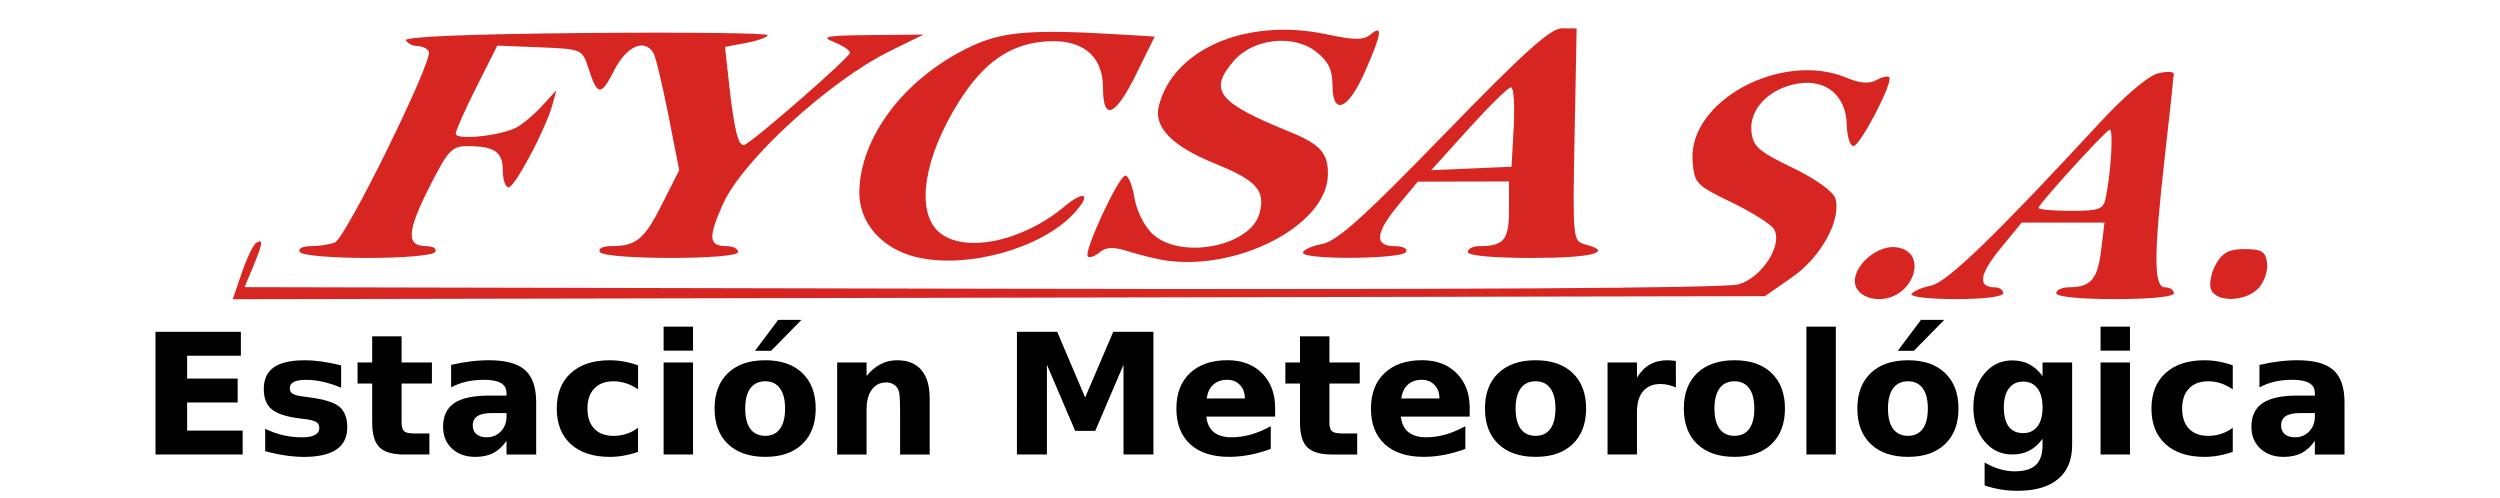 <?xml version="1.0" encoding="UTF-8" standalone="no"?>
<svg
   xmlns:dc="http://purl.org/dc/elements/1.1/"
   xmlns:cc="http://creativecommons.org/ns#"
   xmlns:rdf="http://www.w3.org/1999/02/22-rdf-syntax-ns#"
   xmlns:svg="http://www.w3.org/2000/svg"
   xmlns="http://www.w3.org/2000/svg"
   height="35"
   width="175.534"
   xml:space="preserve"
   enable-background="new 0 0 214 114"
   viewBox="0 0 175.534 35"
   y="0px"
   x="0px"
   id="Layer_1"
   version="1.1"><defs
   id="defs44" />
<g
   transform="translate(90.589,-13.525)"
   id="g39">
	
	
	
<path
   id="path862"
   d="m -73.61,32.673 c 0.349,-1.025 0.803,-1.967 1.009,-2.095 0.517,-0.319 0.471,0.025 -0.222,1.683 l -0.596,1.426 51.723,0.11 c 33.578,0.071 52.231,-0.035 53.17,-0.304 1.638,-0.468 3.123,-2.759 2.505,-3.863 -0.193,-0.344 -1.532,-1.196 -2.977,-1.893 -2.525,-1.218 -2.631,-1.331 -2.749,-2.926 -0.309,-4.194 6.253,-7.731 10.81,-5.827 0.937,0.391 1.591,0.444 2.083,0.169 0.395,-0.221 0.806,-0.314 0.913,-0.207 0.313,0.313 -2.038,4.838 -2.513,4.838 -0.237,0 -0.448,-0.681 -0.469,-1.514 -0.051,-2.029 -1.442,-3.2 -3.419,-2.88 -2,0.325 -3.429,1.78 -3.275,3.337 0.107,1.084 0.473,1.411 2.875,2.569 1.601,0.772 2.86,1.666 3.009,2.136 0.47,1.481 -0.973,4.134 -3.024,5.559 l -1.912,1.328 -53.789,0.108 -53.789,0.108 z m 113.374,1.076 c -0.612,-1.143 1.224,-3.042 2.768,-2.864 2.359,0.272 1.257,3.642 -1.191,3.642 -0.714,0 -1.321,-0.299 -1.577,-0.778 z m 3.866,0.418 c 0.122,-0.198 0.74,-0.463 1.373,-0.59 1.113,-0.223 4.535,-3.53 11.881,-11.48 1.687,-1.826 3.365,-3.249 4.028,-3.415 0.625,-0.156 1.133,-0.142 1.128,0.033 -0.004,0.175 -0.281,2.735 -0.616,5.689 -0.802,7.093 -0.801,9.296 0.004,9.296 0.341,0 0.62,0.186 0.62,0.413 0,0.248 -1.653,0.413 -4.132,0.413 -2.479,0 -4.132,-0.165 -4.132,-0.413 0,-0.227 0.418,-0.416 0.93,-0.419 1.504,-0.01 1.975,-0.563 2.226,-2.609 l 0.236,-1.93 h -2.908 -2.908 l -1.509,1.842 c -1.468,1.791 -1.596,2.703 -0.381,2.703 0.327,0 0.595,0.186 0.595,0.413 0,0.241 -1.385,0.413 -3.33,0.413 -1.831,0 -3.23,-0.162 -3.107,-0.36 z m 13.635,-6.767 c 0.374,-1.829 0.549,-4.889 0.273,-4.769 -0.389,0.168 -4.992,5.229 -4.992,5.489 0,0.116 1.019,0.21 2.264,0.21 2.017,0 2.285,-0.102 2.455,-0.93 z m 7.387,6.442 c -0.144,-0.376 0.008,-1.167 0.339,-1.756 0.466,-0.831 0.922,-1.071 2.032,-1.071 1.184,0 1.454,0.166 1.567,0.964 0.075,0.53 -0.186,1.32 -0.58,1.756 -0.892,0.986 -2.994,1.053 -3.356,0.108 z m -90.848,-2.251 c -2.472,-0.574 -4.105,-2.438 -4.057,-4.632 0.083,-3.803 3.088,-7.805 7.53,-10.026 2.419,-1.21 4.374,-1.381 11.085,-0.97 l 2.126,0.13 -1.285,2.606 c -1.489,3.02 -2.347,3.379 -2.347,0.983 0,-2.303 -1.531,-3.487 -4.182,-3.235 -2.42,0.23 -4.208,1.497 -5.916,4.193 -2.469,3.897 -3.071,7.685 -1.454,9.149 1.719,1.556 5.84,0.742 8.815,-1.742 1.494,-1.247 1.967,-0.891 0.661,0.499 -2.284,2.431 -7.448,3.863 -10.975,3.045 z m 17.182,0.179 c -0.568,-0.1 -1.644,-0.374 -2.392,-0.609 -1.006,-0.317 -1.518,-0.295 -1.972,0.082 -0.338,0.28 -0.713,0.41 -0.835,0.288 -0.316,-0.316 2.178,-5.681 2.641,-5.681 0.212,0 0.499,0.708 0.638,1.573 0.141,0.879 0.694,1.989 1.255,2.516 1.981,1.861 6.943,0.89 7.537,-1.475 0.398,-1.585 -0.234,-2.281 -3.137,-3.453 -3.003,-1.213 -4.319,-2.556 -3.949,-4.032 1.008,-4.018 6.177,-6.233 11.773,-5.046 1.988,0.422 2.6,0.423 3.102,0.007 0.885,-0.735 0.78,-0.043 -0.402,2.629 -1.19,2.691 -2.278,3.125 -2.278,0.908 0,-1.052 -0.292,-1.647 -1.136,-2.313 -1.592,-1.256 -4.432,-0.943 -5.793,0.638 -1.794,2.086 -1.137,2.918 3.936,4.982 2.165,0.881 2.715,1.511 2.671,3.059 -0.101,3.566 -6.519,6.829 -11.659,5.927 z m -60.527,-0.548 c -0.144,-0.233 0.191,-0.413 0.768,-0.413 0.563,0 1.325,-0.116 1.695,-0.258 0.766,-0.294 6.945,-12.862 6.599,-13.422 -0.125,-0.202 -0.484,-0.368 -0.798,-0.368 -0.314,0 -0.683,-0.181 -0.819,-0.402 -0.158,-0.256 4.408,-0.443 12.577,-0.516 7.054,-0.063 12.825,0.004 12.825,0.149 -1.2e-4,0.145 -0.674,0.39 -1.496,0.545 l -1.496,0.281 0.282,2.554 c 0.362,3.282 0.661,4.479 1.078,4.328 0.614,-0.222 7.416,-6.157 7.416,-6.471 0,-0.17 -0.511,-0.51 -1.136,-0.757 -0.953,-0.377 -0.538,-0.455 2.582,-0.484 l 3.718,-0.035 -2.297,1.127 c -4.301,2.11 -10.403,7.69 -11.786,10.777 -1.059,2.365 -1.006,2.951 0.266,2.951 0.441,0 0.802,0.186 0.802,0.413 0,0.552 -9.368,0.552 -9.709,0 -0.144,-0.233 0.191,-0.413 0.768,-0.413 1.781,0 2.34,-0.456 3.587,-2.926 l 1.216,-2.409 -0.765,-3.887 c -0.421,-2.138 -0.895,-4.098 -1.054,-4.356 -0.63,-1.019 -1.881,-0.46 -2.74,1.224 -0.942,1.847 -1.181,1.826 -1.824,-0.163 -0.423,-1.309 -0.458,-1.324 -3.409,-1.444 l -2.981,-0.121 -1.46,2.9 c -0.803,1.595 -1.46,3.074 -1.46,3.288 0,0.478 3.164,0.15 4.271,-0.442 0.444,-0.238 1.255,-0.922 1.803,-1.521 l 0.996,-1.09 -0.284,1.033 c -0.468,1.703 -2.637,5.784 -3.074,5.784 -0.224,0 -0.407,-0.538 -0.407,-1.195 0,-1.3 -0.587,-1.697 -2.507,-1.697 -1.074,0 -1.356,0.31 -2.679,2.936 -1.556,3.09 -1.598,4.088 -0.173,4.088 0.475,0 0.749,0.186 0.608,0.413 -0.145,0.234 -2.2,0.413 -4.751,0.413 -2.552,0 -4.606,-0.179 -4.751,-0.413 z m 70.442,0.052 c 0,-0.199 0.604,-0.477 1.343,-0.618 1.051,-0.201 2.912,-1.873 8.573,-7.703 5.606,-5.774 7.462,-7.445 8.263,-7.439 l 1.033,0.008 -0.144,7.465 c -0.141,7.293 -0.124,7.47 0.723,7.692 2.093,0.547 0.52,0.957 -3.678,0.957 -2.754,0 -4.545,-0.163 -4.545,-0.413 0,-0.227 0.357,-0.413 0.793,-0.413 1.739,0 2.1,-0.434 2.1,-2.523 v -2.022 l -3.202,0.007 -3.202,0.007 -1.343,1.617 c -1.643,1.98 -1.735,2.912 -0.285,2.912 0.6,0 0.947,0.179 0.802,0.413 -0.313,0.507 -7.23,0.556 -7.23,0.052 z M 15.695,22.442 c 0.084,-1.534 -0.003,-2.787 -0.193,-2.785 -0.19,0.002 -1.528,1.313 -2.974,2.912 l -2.628,2.908 2.821,-0.123 2.821,-0.123 z"
   style="fill:#d72621;fill-opacity:1;stroke-width:0.413" /><g
   id="text868"
   style="font-style:normal;font-variant:normal;font-weight:bold;font-stretch:normal;font-size:11.815px;line-height:1.25;font-family:sans-serif;-inkscape-font-specification:'sans-serif Bold';letter-spacing:0px;word-spacing:0px;fill:#000000;fill-opacity:1;stroke:none;stroke-width:0.295"
   aria-label="Estación Meteorológica"><path
     id="path815"
     style="stroke-width:0.295"
     d="m -79.671,36.823 h 5.994 v 1.679 h -3.773 v 1.604 h 3.548 v 1.679 h -3.548 v 1.973 h 3.9 v 1.679 h -6.121 z" /><path
     id="path817"
     style="stroke-width:0.295"
     d="m -66.638,39.177 v 1.569 q -0.663,-0.277 -1.281,-0.415 -0.617,-0.138 -1.165,-0.138 -0.588,0 -0.877,0.15 -0.283,0.144 -0.283,0.45 0,0.248 0.213,0.381 0.219,0.133 0.779,0.196 l 0.363,0.052 q 1.587,0.202 2.135,0.663 0.548,0.462 0.548,1.448 0,1.033 -0.762,1.552 -0.762,0.519 -2.273,0.519 -0.64,0 -1.327,-0.104 -0.681,-0.098 -1.402,-0.3 v -1.569 q 0.617,0.3 1.263,0.45 0.652,0.15 1.321,0.15 0.606,0 0.912,-0.167 0.306,-0.167 0.306,-0.496 0,-0.277 -0.213,-0.41 -0.208,-0.138 -0.837,-0.213 l -0.363,-0.046 q -1.379,-0.173 -1.933,-0.64 -0.554,-0.467 -0.554,-1.419 0,-1.027 0.704,-1.523 0.704,-0.496 2.158,-0.496 0.571,0 1.2,0.087 0.629,0.087 1.367,0.271 z" /><path
     id="path819"
     style="stroke-width:0.295"
     d="m -62.392,37.14 v 1.835 h 2.129 v 1.477 h -2.129 v 2.74 q 0,0.45 0.179,0.612 0.179,0.156 0.71,0.156 h 1.062 v 1.477 h -1.771 q -1.223,0 -1.737,-0.508 -0.508,-0.513 -0.508,-1.737 v -2.74 h -1.027 v -1.477 h 1.027 v -1.835 z" /><path
     id="path821"
     style="stroke-width:0.295"
     d="m -56.098,42.529 q -0.646,0 -0.975,0.219 -0.323,0.219 -0.323,0.646 0,0.392 0.26,0.617 0.265,0.219 0.733,0.219 0.583,0 0.981,-0.415 0.398,-0.421 0.398,-1.05 V 42.529 Z m 3.156,-0.779 v 3.687 h -2.083 V 44.479 q -0.415,0.588 -0.935,0.86 -0.519,0.265 -1.263,0.265 -1.004,0 -1.633,-0.583 -0.623,-0.588 -0.623,-1.523 0,-1.137 0.779,-1.667 0.785,-0.531 2.458,-0.531 h 1.217 v -0.162 q 0,-0.49 -0.387,-0.715 -0.387,-0.231 -1.206,-0.231 -0.663,0 -1.235,0.133 -0.571,0.133 -1.062,0.398 v -1.575 q 0.663,-0.162 1.333,-0.242 0.669,-0.087 1.338,-0.087 1.748,0 2.521,0.692 0.779,0.687 0.779,2.238 z" /><path
     id="path823"
     style="stroke-width:0.295"
     d="m -45.788,39.177 v 1.685 q -0.421,-0.288 -0.848,-0.427 -0.421,-0.138 -0.877,-0.138 -0.865,0 -1.35,0.508 -0.479,0.502 -0.479,1.408 0,0.906 0.479,1.413 0.485,0.502 1.35,0.502 0.485,0 0.917,-0.144 0.438,-0.144 0.808,-0.427 v 1.69 q -0.485,0.179 -0.987,0.265 -0.496,0.092 -0.998,0.092 -1.748,0 -2.735,-0.894 -0.987,-0.9 -0.987,-2.498 0,-1.598 0.987,-2.492 0.987,-0.9 2.735,-0.9 0.508,0 0.998,0.092 0.496,0.087 0.987,0.265 z" /><path
     id="path825"
     style="stroke-width:0.295"
     d="m -43.994,38.975 h 2.065 v 6.462 h -2.065 z m 0,-2.515 h 2.065 v 1.685 h -2.065 z" /><path
     id="path827"
     style="stroke-width:0.295"
     d="m -36.857,40.296 q -0.687,0 -1.05,0.496 -0.358,0.49 -0.358,1.419 0,0.929 0.358,1.425 0.363,0.49 1.05,0.49 0.675,0 1.033,-0.49 0.358,-0.496 0.358,-1.425 0,-0.929 -0.358,-1.419 -0.358,-0.496 -1.033,-0.496 z m 0,-1.477 q 1.667,0 2.602,0.9 0.94,0.9 0.94,2.492 0,1.592 -0.94,2.492 -0.935,0.9 -2.602,0.9 -1.673,0 -2.619,-0.9 -0.94,-0.9 -0.94,-2.492 0,-1.592 0.94,-2.492 0.946,-0.9 2.619,-0.9 z m 0.906,-2.833 h 1.633 l -2.129,2.169 h -1.131 z" /><path
     id="path829"
     style="stroke-width:0.295"
     d="m -25.313,41.502 v 3.935 h -2.077 v -0.64 -2.371 q 0,-0.837 -0.04,-1.154 -0.035,-0.317 -0.127,-0.467 -0.121,-0.202 -0.329,-0.312 -0.208,-0.115 -0.473,-0.115 -0.646,0 -1.015,0.502 -0.369,0.496 -0.369,1.379 v 3.179 h -2.065 v -6.462 h 2.065 v 0.946 q 0.467,-0.565 0.992,-0.831 0.525,-0.271 1.16,-0.271 1.119,0 1.696,0.687 0.583,0.687 0.583,1.996 z" /><path
     id="path831"
     style="stroke-width:0.295"
     d="m -19.186,36.823 h 2.827 l 1.962,4.61 1.973,-4.61 h 2.821 v 8.613 h -2.1 v -6.3 l -1.985,4.644 h -1.408 l -1.985,-4.644 v 6.3 h -2.106 z" /><path
     id="path833"
     style="stroke-width:0.295"
     d="m -1.059,42.188 v 0.588 h -4.829 q 0.075,0.727 0.525,1.09 0.45,0.363 1.258,0.363 0.652,0 1.333,-0.19 0.687,-0.196 1.408,-0.588 v 1.592 q -0.733,0.277 -1.465,0.415 -0.733,0.144 -1.465,0.144 -1.754,0 -2.729,-0.888 -0.969,-0.894 -0.969,-2.504 0,-1.581 0.952,-2.487 0.958,-0.906 2.631,-0.906 1.523,0 2.435,0.917 0.917,0.917 0.917,2.452 z m -2.123,-0.687 q 0,-0.588 -0.346,-0.946 -0.34,-0.363 -0.894,-0.363 -0.6,0 -0.975,0.34 -0.375,0.335 -0.467,0.969 z" /><path
     id="path835"
     style="stroke-width:0.295"
     d="m 2.754,37.14 v 1.835 h 2.129 v 1.477 H 2.754 v 2.74 q 0,0.45 0.179,0.612 0.179,0.156 0.71,0.156 h 1.062 v 1.477 H 2.933 q -1.223,0 -1.737,-0.508 -0.508,-0.513 -0.508,-1.737 v -2.74 h -1.027 v -1.477 h 1.027 v -1.835 z" /><path
     id="path837"
     style="stroke-width:0.295"
     d="m 12.602,42.188 v 0.588 H 7.774 q 0.075,0.727 0.525,1.09 0.45,0.363 1.258,0.363 0.652,0 1.333,-0.19 0.687,-0.196 1.408,-0.588 v 1.592 q -0.733,0.277 -1.465,0.415 -0.733,0.144 -1.465,0.144 -1.754,0 -2.729,-0.888 -0.969,-0.894 -0.969,-2.504 0,-1.581 0.952,-2.487 0.958,-0.906 2.631,-0.906 1.523,0 2.435,0.917 0.917,0.917 0.917,2.452 z m -2.123,-0.687 q 0,-0.588 -0.346,-0.946 -0.34,-0.363 -0.894,-0.363 -0.6,0 -0.975,0.34 -0.375,0.335 -0.467,0.969 z" /><path
     id="path839"
     style="stroke-width:0.295"
     d="m 17.235,40.296 q -0.687,0 -1.05,0.496 -0.358,0.49 -0.358,1.419 0,0.929 0.358,1.425 0.363,0.49 1.05,0.49 0.675,0 1.033,-0.49 0.358,-0.496 0.358,-1.425 0,-0.929 -0.358,-1.419 -0.358,-0.496 -1.033,-0.496 z m 0,-1.477 q 1.667,0 2.602,0.9 0.94,0.9 0.94,2.492 0,1.592 -0.94,2.492 -0.935,0.9 -2.602,0.9 -1.673,0 -2.619,-0.9 -0.94,-0.9 -0.94,-2.492 0,-1.592 0.94,-2.492 0.946,-0.9 2.619,-0.9 z" /><path
     id="path841"
     style="stroke-width:0.295"
     d="m 27.083,40.735 q -0.271,-0.127 -0.542,-0.185 -0.265,-0.063 -0.537,-0.063 -0.796,0 -1.229,0.513 -0.427,0.508 -0.427,1.46 v 2.977 H 22.283 v -6.462 h 2.065 v 1.062 q 0.398,-0.635 0.912,-0.923 0.519,-0.294 1.24,-0.294 0.104,0 0.225,0.012 0.121,0.006 0.352,0.035 z" /><path
     id="path843"
     style="stroke-width:0.295"
     d="m 31.197,40.296 q -0.687,0 -1.05,0.496 -0.358,0.49 -0.358,1.419 0,0.929 0.358,1.425 0.363,0.49 1.05,0.49 0.675,0 1.033,-0.49 0.358,-0.496 0.358,-1.425 0,-0.929 -0.358,-1.419 -0.358,-0.496 -1.033,-0.496 z m 0,-1.477 q 1.667,0 2.602,0.9 0.94,0.9 0.94,2.492 0,1.592 -0.94,2.492 -0.935,0.9 -2.602,0.9 -1.673,0 -2.619,-0.9 -0.94,-0.9 -0.94,-2.492 0,-1.592 0.94,-2.492 0.946,-0.9 2.619,-0.9 z" /><path
     id="path845"
     style="stroke-width:0.295"
     d="m 36.245,36.46 h 2.065 v 8.977 H 36.245 Z" /><path
     id="path847"
     style="stroke-width:0.295"
     d="m 43.381,40.296 q -0.687,0 -1.05,0.496 -0.358,0.49 -0.358,1.419 0,0.929 0.358,1.425 0.363,0.49 1.05,0.49 0.675,0 1.033,-0.49 0.358,-0.496 0.358,-1.425 0,-0.929 -0.358,-1.419 -0.358,-0.496 -1.033,-0.496 z m 0,-1.477 q 1.667,0 2.602,0.9 0.94,0.9 0.94,2.492 0,1.592 -0.94,2.492 -0.935,0.9 -2.602,0.9 -1.673,0 -2.619,-0.9 -0.94,-0.9 -0.94,-2.492 0,-1.592 0.94,-2.492 0.946,-0.9 2.619,-0.9 z m 0.906,-2.833 h 1.633 l -2.129,2.169 h -1.131 z" /><path
     id="path849"
     style="stroke-width:0.295"
     d="m 52.826,44.34 q -0.427,0.565 -0.94,0.831 -0.513,0.265 -1.188,0.265 -1.183,0 -1.956,-0.929 -0.773,-0.935 -0.773,-2.377 0,-1.448 0.773,-2.371 0.773,-0.929 1.956,-0.929 0.675,0 1.188,0.265 0.513,0.265 0.94,0.837 v -0.958 h 2.077 v 5.81 q 0,1.558 -0.987,2.377 -0.981,0.825 -2.85,0.825 -0.606,0 -1.171,-0.092 -0.565,-0.092 -1.137,-0.283 v -1.61 q 0.542,0.312 1.062,0.462 0.519,0.156 1.044,0.156 1.015,0 1.488,-0.444 0.473,-0.444 0.473,-1.39 z m -1.362,-4.021 q -0.64,0 -0.998,0.473 -0.358,0.473 -0.358,1.338 0,0.888 0.346,1.35 0.346,0.456 1.01,0.456 0.646,0 1.004,-0.473 0.358,-0.473 0.358,-1.333 0,-0.865 -0.358,-1.338 -0.358,-0.473 -1.004,-0.473 z" /><path
     id="path851"
     style="stroke-width:0.295"
     d="m 56.899,38.975 h 2.065 v 6.462 h -2.065 z m 0,-2.515 h 2.065 v 1.685 h -2.065 z" /><path
     id="path853"
     style="stroke-width:0.295"
     d="m 66.181,39.177 v 1.685 q -0.421,-0.288 -0.848,-0.427 -0.421,-0.138 -0.877,-0.138 -0.865,0 -1.35,0.508 -0.479,0.502 -0.479,1.408 0,0.906 0.479,1.413 0.485,0.502 1.35,0.502 0.485,0 0.917,-0.144 0.438,-0.144 0.808,-0.427 v 1.69 q -0.485,0.179 -0.987,0.265 -0.496,0.092 -0.998,0.092 -1.748,0 -2.735,-0.894 -0.987,-0.9 -0.987,-2.498 0,-1.598 0.987,-2.492 0.987,-0.9 2.735,-0.9 0.508,0 0.998,0.092 0.496,0.087 0.987,0.265 z" /><path
     id="path855"
     style="stroke-width:0.295"
     d="m 70.872,42.529 q -0.646,0 -0.975,0.219 -0.323,0.219 -0.323,0.646 0,0.392 0.26,0.617 0.265,0.219 0.733,0.219 0.583,0 0.981,-0.415 0.398,-0.421 0.398,-1.05 V 42.529 Z m 3.156,-0.779 v 3.687 H 71.945 V 44.479 q -0.415,0.588 -0.935,0.86 -0.519,0.265 -1.263,0.265 -1.004,0 -1.633,-0.583 -0.623,-0.588 -0.623,-1.523 0,-1.137 0.779,-1.667 0.785,-0.531 2.458,-0.531 h 1.217 v -0.162 q 0,-0.49 -0.387,-0.715 -0.387,-0.231 -1.206,-0.231 -0.663,0 -1.235,0.133 -0.571,0.133 -1.062,0.398 v -1.575 q 0.663,-0.162 1.333,-0.242 0.669,-0.087 1.338,-0.087 1.748,0 2.521,0.692 0.779,0.687 0.779,2.238 z" /></g>
</g>
</svg>